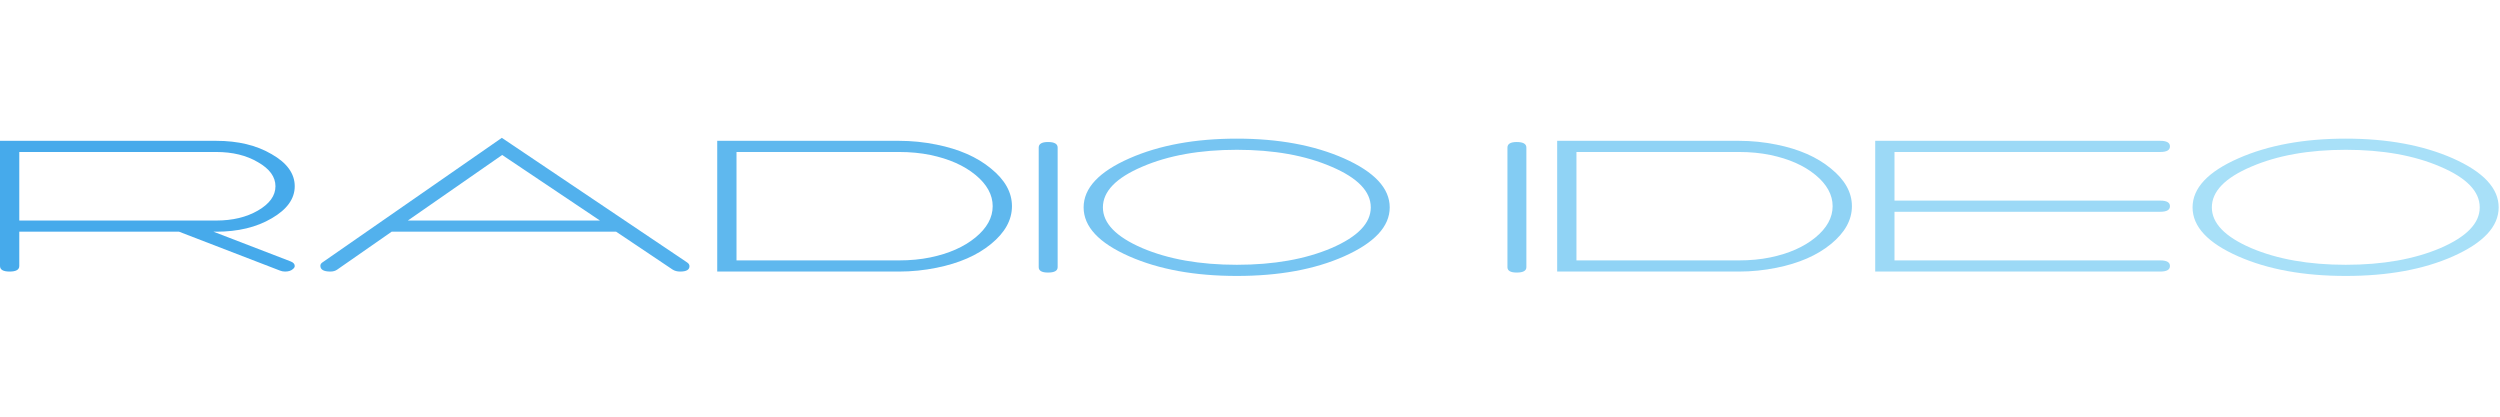 <svg width="300" height="50" viewBox="0 0 461 26" fill="none" xmlns="http://www.w3.org/2000/svg">
<path d="M53.587 22.785L39.365 17.309H39.873C43.894 17.309 47.302 16.488 50.095 14.847C52.931 13.206 54.349 11.233 54.349 8.93C54.349 6.603 52.931 4.63 50.095 3.013C47.302 1.372 43.894 0.551 39.873 0.551H0V23.63C0 24.316 0.593 24.659 1.778 24.659C2.963 24.659 3.556 24.316 3.556 23.63V17.309H33.016L51.619 24.476C51.916 24.598 52.233 24.659 52.572 24.659C53.206 24.659 53.693 24.5 54.032 24.181C54.243 24.01 54.349 23.826 54.349 23.63C54.349 23.263 54.095 22.981 53.587 22.785ZM3.556 2.609H39.873C42.878 2.609 45.439 3.234 47.556 4.483C49.714 5.708 50.794 7.191 50.794 8.93C50.794 10.67 49.714 12.164 47.556 13.414C45.439 14.639 42.878 15.251 39.873 15.251H3.556V2.609Z" fill="#46AAEB"/>
<path d="M126.696 22.969L92.537 0L59.458 22.969C59.203 23.14 59.077 23.349 59.077 23.593C59.077 24.304 59.69 24.659 60.918 24.659C61.426 24.659 61.849 24.537 62.188 24.292L72.219 17.309H113.616L124.029 24.292C124.41 24.537 124.876 24.659 125.426 24.659C126.569 24.659 127.14 24.328 127.14 23.667C127.14 23.398 126.992 23.165 126.696 22.969ZM75.204 15.251L92.6 3.16L110.632 15.251H75.204Z" fill="#52B1ED"/>
<path d="M172.701 1.249C170.415 0.784 168.108 0.551 165.78 0.551H132.256V24.659H165.78C168.108 24.659 170.415 24.427 172.701 23.961C176.849 23.128 180.193 21.67 182.732 19.588C185.315 17.481 186.606 15.153 186.606 12.605C186.606 10.057 185.315 7.742 182.732 5.659C180.193 3.552 176.849 2.082 172.701 1.249ZM171.558 22.05C169.78 22.418 167.854 22.601 165.78 22.601H135.812V2.609H165.78C167.854 2.609 169.78 2.793 171.558 3.16C174.986 3.871 177.759 5.096 179.875 6.835C181.992 8.575 183.05 10.498 183.05 12.605C183.05 14.712 181.992 16.636 179.875 18.375C177.759 20.114 174.986 21.34 171.558 22.05Z" fill="#5FB8EE"/>
<path d="M191.538 1.801V23.851C191.538 24.512 192.11 24.843 193.252 24.843C194.438 24.843 195.03 24.512 195.03 23.851V1.801C195.03 1.115 194.438 0.772 193.252 0.772C192.11 0.772 191.538 1.115 191.538 1.801Z" fill="#6BBEF0"/>
<path d="M228.074 0.147C220.37 0.147 213.767 1.36 208.264 3.785C202.635 6.26 199.82 9.273 199.82 12.826C199.82 16.378 202.635 19.392 208.264 21.866C213.725 24.267 220.328 25.468 228.074 25.468C235.82 25.468 242.402 24.267 247.82 21.866C253.45 19.367 256.264 16.354 256.264 12.826C256.264 9.298 253.45 6.284 247.82 3.785C242.317 1.36 235.735 0.147 228.074 0.147ZM252.772 12.826C252.772 15.741 250.36 18.24 245.534 20.323C240.709 22.381 234.889 23.41 228.074 23.41C221.259 23.41 215.439 22.381 210.613 20.323C205.788 18.24 203.375 15.741 203.375 12.826C203.375 9.886 205.788 7.387 210.613 5.329C215.439 3.246 221.259 2.205 228.074 2.205C234.889 2.205 240.709 3.246 245.534 5.329C250.36 7.387 252.772 9.886 252.772 12.826Z" fill="#77C5F2"/>
<path d="M277.972 1.801V23.851C277.972 24.512 278.543 24.843 279.686 24.843C280.871 24.843 281.464 24.512 281.464 23.851V1.801C281.464 1.115 280.871 0.772 279.686 0.772C278.543 0.772 277.972 1.115 277.972 1.801Z" fill="#83CCF3"/>
<path d="M327.587 1.249C325.301 0.784 322.994 0.551 320.666 0.551H287.142V24.659H320.666C322.994 24.659 325.301 24.427 327.587 23.961C331.735 23.128 335.079 21.67 337.619 19.588C340.201 17.481 341.492 15.153 341.492 12.605C341.492 10.057 340.201 7.742 337.619 5.659C335.079 3.552 331.735 2.082 327.587 1.249ZM326.444 22.05C324.666 22.418 322.74 22.601 320.666 22.601H290.698V2.609H320.666C322.74 2.609 324.666 2.793 326.444 3.16C329.873 3.871 332.645 5.096 334.762 6.835C336.878 8.575 337.936 10.498 337.936 12.605C337.936 14.712 336.878 16.636 334.762 18.375C332.645 20.114 329.873 21.34 326.444 22.05Z" fill="#90D3F5"/>
<path d="M398.361 13.634C399.546 13.634 400.139 13.291 400.139 12.605C400.139 11.919 399.546 11.576 398.361 11.576H349.345V2.609H398.361C399.546 2.609 400.139 2.266 400.139 1.58C400.139 0.894 399.546 0.551 398.361 0.551H345.789V24.659H398.361C399.546 24.659 400.139 24.316 400.139 23.63C400.139 22.944 399.546 22.601 398.361 22.601H349.345V13.634H398.361Z" fill="#9CD9F6"/>
<path d="M432.563 0.147C424.86 0.147 418.256 1.36 412.754 3.785C407.124 6.26 404.309 9.273 404.309 12.826C404.309 16.378 407.124 19.392 412.754 21.866C418.214 24.267 424.817 25.468 432.563 25.468C440.309 25.468 446.891 24.267 452.309 21.866C457.939 19.367 460.754 16.354 460.754 12.826C460.754 9.298 457.939 6.284 452.309 3.785C446.807 1.36 440.225 0.147 432.563 0.147ZM457.262 12.826C457.262 15.741 454.849 18.24 450.024 20.323C445.198 22.381 439.378 23.41 432.563 23.41C425.749 23.41 419.928 22.381 415.103 20.323C410.278 18.24 407.865 15.741 407.865 12.826C407.865 9.886 410.278 7.387 415.103 5.329C419.928 3.246 425.749 2.205 432.563 2.205C439.378 2.205 445.198 3.246 450.024 5.329C454.849 7.387 457.262 9.886 457.262 12.826Z" fill="#A8E0F8"/>
</svg>
